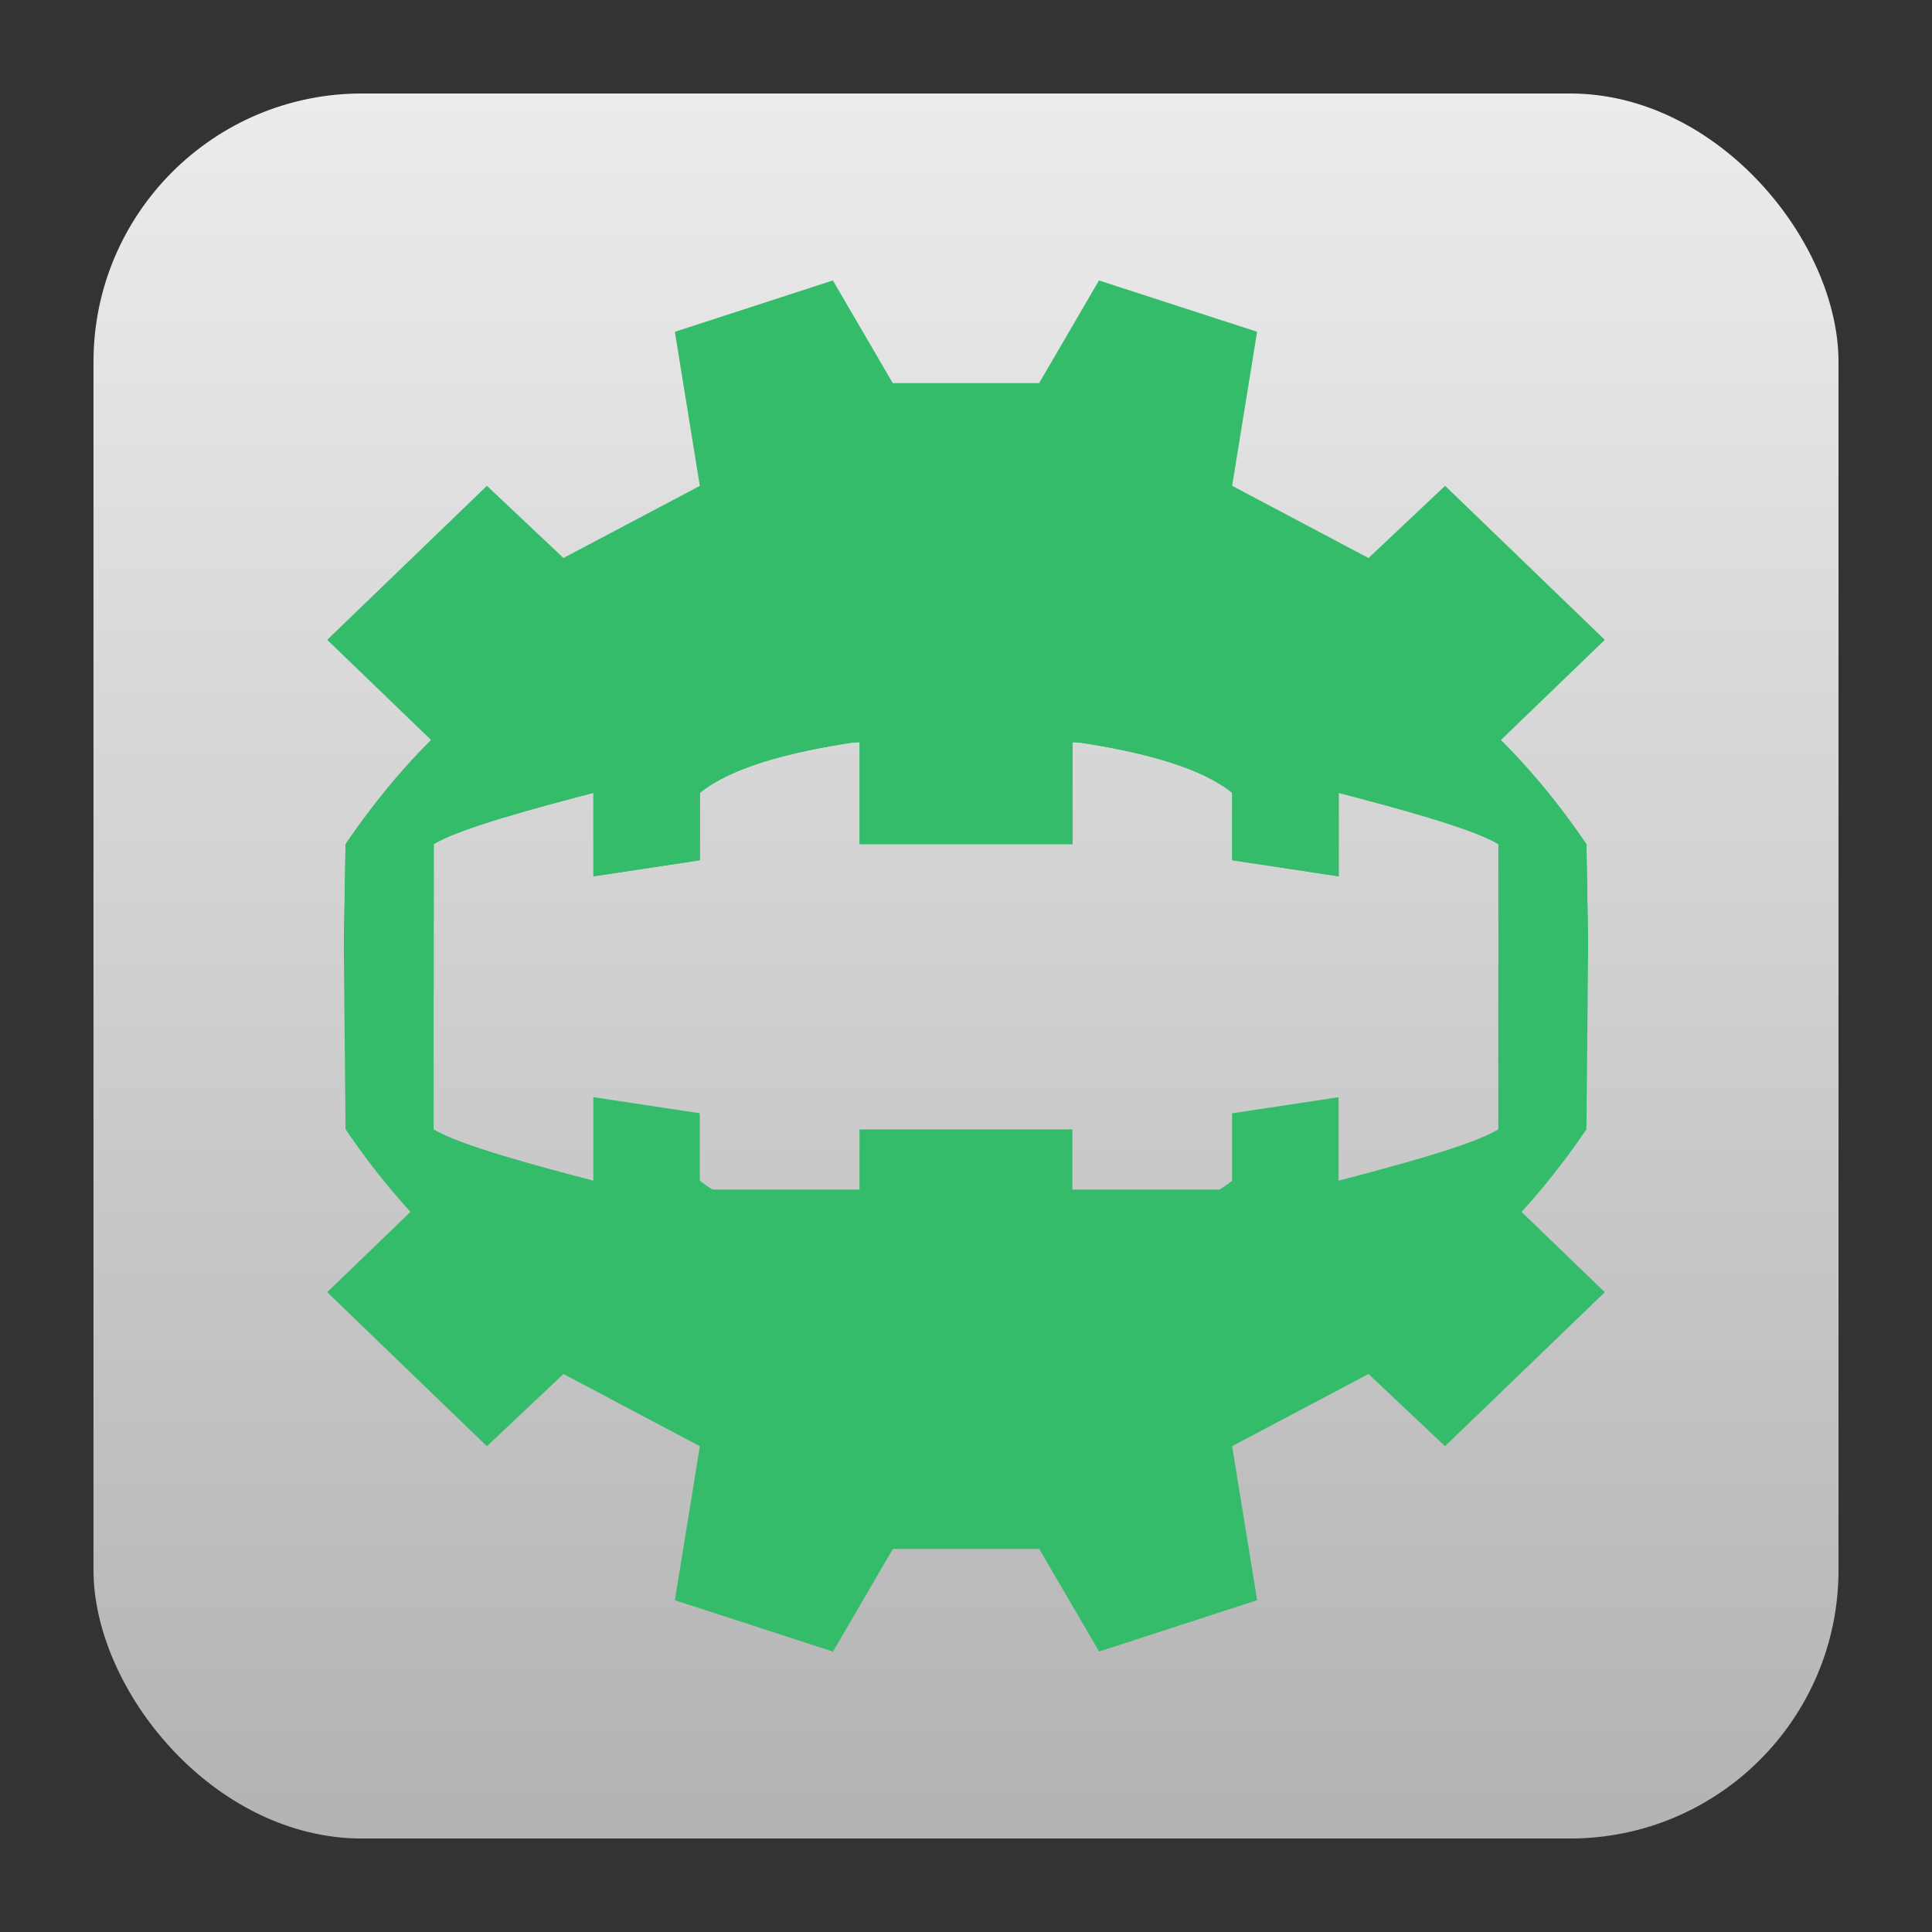 <?xml version="1.0" encoding="UTF-8" standalone="no"?>
<svg
   width="62"
   height="62"
   version="1.1"
   id="svg1"
   sodipodi:docname="godot-server-headless-nightly-mono.svg"
   inkscape:version="1.4 (unknown)"
   xmlns:inkscape="http://www.inkscape.org/namespaces/inkscape"
   xmlns:sodipodi="http://sodipodi.sourceforge.net/DTD/sodipodi-0.dtd"
   xmlns:xlink="http://www.w3.org/1999/xlink"
   xmlns="http://www.w3.org/2000/svg"
   xmlns:svg="http://www.w3.org/2000/svg">
  <rect width="100%" height="100%" fill="#333333" stroke="none"/>
  <defs
     id="defs1">
    <linearGradient
       id="linearGradient1"
       inkscape:collect="always">
      <stop
         style="stop-color:#b3b3b3;stop-opacity:1"
         offset="0"
         id="stop1" />
      <stop
         style="stop-color:#ececec;stop-opacity:1"
         offset="1"
         id="stop2" />
    </linearGradient>
    <linearGradient
       inkscape:collect="always"
       xlink:href="#linearGradient1"
       id="linearGradient2"
       x1="32"
       y1="58"
       x2="32"
       y2="6"
       gradientUnits="userSpaceOnUse"
       gradientTransform="matrix(1.077,0,0,1.077,-3.462,-3.462)" />
    <filter
       id="b"
       width="1.216"
       height="1.216"
       x="-0.108"
       y="-0.108"
       color-interpolation-filters="sRGB">
      <feGaussianBlur
         stdDeviation="1.44"
         id="feGaussianBlur6" />
    </filter>
    <linearGradient
       id="c"
       x1="31.322"
       x2="31.051"
       y1="48.136"
       y2="15.322"
       gradientUnits="userSpaceOnUse">
      <stop
         offset="0"
         stop-color="#2e2e2e"
         id="stop3" />
      <stop
         offset="1"
         stop-color="#606060"
         id="stop4" />
    </linearGradient>
    <linearGradient
       id="d"
       x1="30.644"
       x2="30.373"
       y1="48.678"
       y2="15.051"
       gradientUnits="userSpaceOnUse">
      <stop
         offset="0"
         stop-color="#2673cf"
         id="stop1-3" />
      <stop
         offset="1"
         stop-color="#26bbcf"
         id="stop2-6" />
    </linearGradient>
  </defs>
  <sodipodi:namedview
     id="namedview1"
     pagecolor="#ffffff"
     bordercolor="#000000"
     borderopacity="0.25"
     inkscape:showpageshadow="2"
     inkscape:pageopacity="0.0"
     inkscape:pagecheckerboard="0"
     inkscape:deskcolor="#d1d1d1"
     inkscape:zoom="6.0546875"
     inkscape:cx="37.739355"
     inkscape:cy="30.472258"
     inkscape:window-width="1920"
     inkscape:window-height="998"
     inkscape:window-x="0"
     inkscape:window-y="0"
     inkscape:window-maximized="1"
     inkscape:current-layer="svg1" />
  <rect
     width="56"
     height="56"
     x="3"
     y="3"
     fill-rule="evenodd"
     rx="8.615"
     ry="8.615"
     style="fill:url(#linearGradient2);stroke-width:1.077;paint-order:stroke fill markers"
     id="rect1" />
  <g
     id="g1"
     transform="translate(-6.5,-52)"
     style="fill:#34bc6b;fill-opacity:1">
    <path
       d="m 46.895,83.211 c 16.126,24.811 8.063,12.406 0,0 m -18.79,0 c 28.653,24.811 14.326,12.406 0,0 m 29.361,-0.823 -0.056,-3.295 C 53.282,73.013 47.058,69.437 37.499,69.826 27.934,69.437 21.714,73.013 17.589,79.093 l -0.055,3.295 2.883,-0.874 v -2.423 c 0.835,-0.517 3.417,-1.198 5.125,-1.647 v 2.679 l 3.418,-0.516 v -2.162 c 0.968,-0.788 2.77,-1.308 5.126,-1.649 v 3.295 h 6.831 v -3.295 c 2.356,0.341 4.157,0.861 5.125,1.649 v 2.162 l 3.418,0.516 v -2.678 c 1.709,0.448 4.289,1.13 5.125,1.648 v 2.421 z"
       id="path1"
       style="fill:#34bc6b;stroke-width:0.773;fill-opacity:1" />
    <path
       d="m 57.466,82.387 -0.055,-3.294 C 53.283,73.011 47.058,69.435 37.499,69.824 27.935,69.435 21.714,73.011 17.589,79.092 l -0.054,3.294 2.883,1.405 v -4.701 c 0.835,-0.518 3.417,-1.199 5.125,-1.647 v 2.679 l 3.418,-0.517 v -2.163 c 0.967,-0.787 2.769,-1.307 5.125,-1.648 v 3.294 h 6.832 v -3.294 c 2.356,0.341 4.158,0.861 5.125,1.648 v 2.163 l 3.418,0.517 v -2.679 c 1.708,0.449 4.29,1.129 5.125,1.648 v 7.06 z"
       style="fill:#34bc6b;fill-opacity:1;stroke-width:0.944"
       id="path2" />
    <path
       fill="#47a5bf"
       d="m 17.534,82.389 0.055,5.851 c 4.128,6.081 10.352,9.657 19.912,9.268 9.564,0.389 15.785,-3.187 19.91,-9.268 l 0.054,-5.851 -2.883,0.581 v 5.272 c -0.835,0.518 -3.417,1.199 -5.125,1.647 v -2.679 l -3.418,0.517 v 2.163 c -0.967,0.787 -2.769,1.307 -5.125,1.648 v -3.294 h -6.832 v 3.294 C 31.726,91.196 29.925,90.675 28.958,89.888 V 87.726 l -3.418,-0.517 v 2.679 c -1.708,-0.449 -4.29,-1.129 -5.125,-1.648 l 0.002,-9.147 z"
       style="fill:#34bc6b;fill-opacity:1;stroke-width:1.258"
       id="path3" />
    <path
       fill="#47a5bf"
       d="m 33.227,61 -5.07,1.648 0.801,4.944 -4.376,2.315 L 22.126,67.59 17,72.533 20.416,75.827 H 54.584 L 58,72.533 52.875,67.59 50.417,69.908 46.041,67.59 46.842,62.647 41.767,61 39.847,64.295 h -4.697 L 33.229,61 Z m 8.545,44 5.07,-1.648 -0.801,-4.943 4.376,-2.316 2.456,2.317 L 58,93.468 54.584,90.173 H 20.416 L 17,93.468 l 5.125,4.943 2.458,-2.318 4.376,2.318 -0.801,4.943 5.074,1.647 1.921,-3.294 h 4.697 z"
       style="fill:#34bc6b;fill-opacity:1;stroke-width:1.258"
       id="path4" />
  </g>
</svg>
